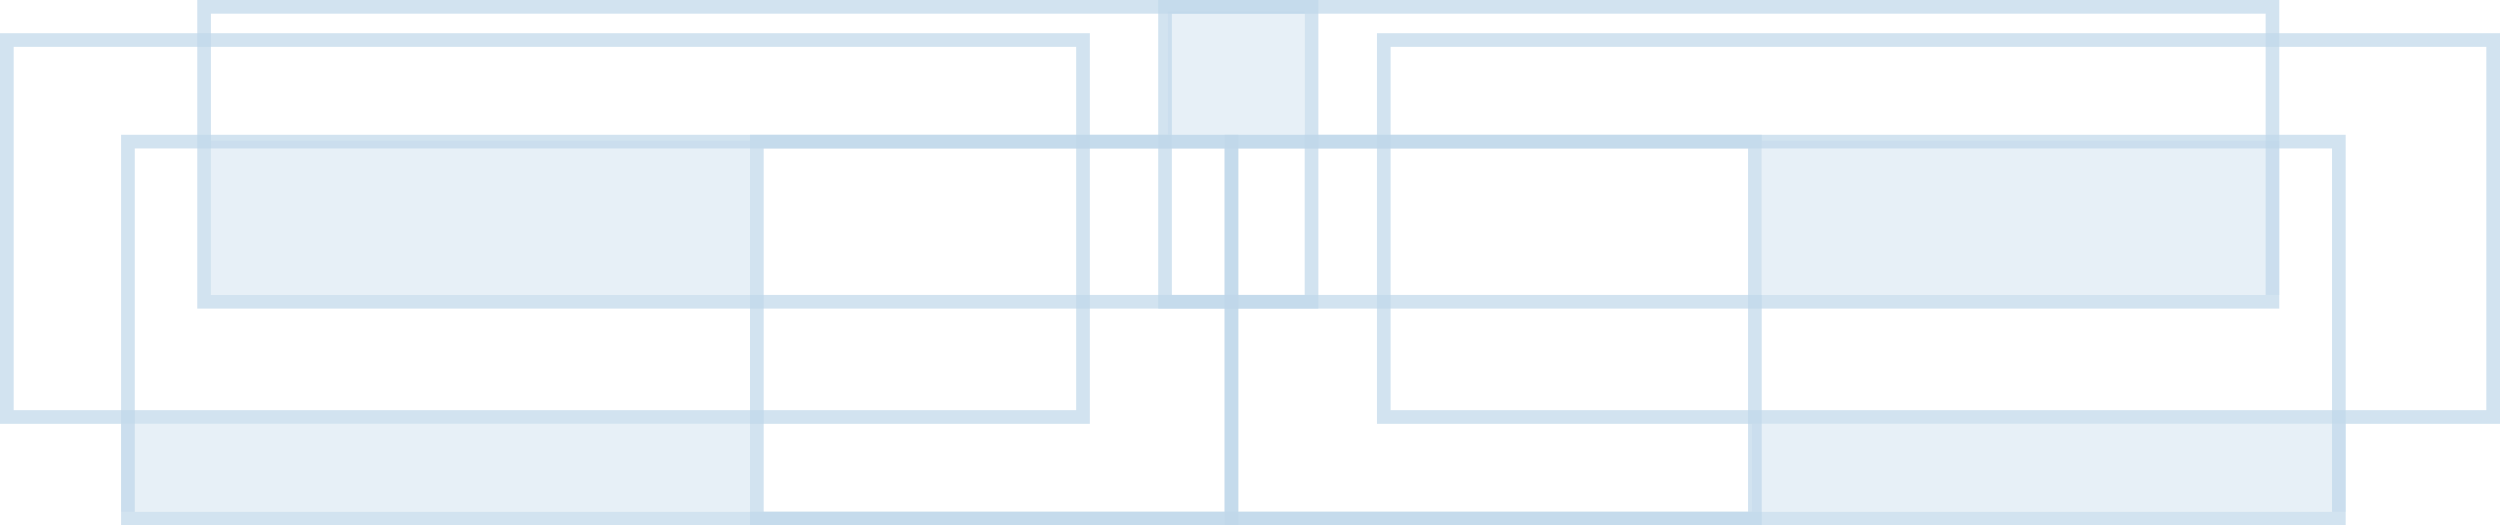 <svg width="1280" height="269" viewBox="0 0 1280 269" fill="none" xmlns="http://www.w3.org/2000/svg">
<rect x="3.5" y="20.5" width="551" height="193" stroke="#BFD7EA" stroke-opacity="0.7" stroke-width="7"/>
<rect x="708.5" y="20.5" width="568" height="193" stroke="#BFD7EA" stroke-opacity="0.7" stroke-width="7"/>
<rect x="387.5" y="72.5" width="511" height="193" stroke="#BFD7EA" stroke-opacity="0.7" stroke-width="7"/>
<rect x="104.5" y="3.5" width="567" height="151" stroke="#BFD7EA" stroke-opacity="0.7" stroke-width="7"/>
<rect x="65.5" y="72.5" width="565" height="193" stroke="#BFD7EA" stroke-opacity="0.7" stroke-width="7"/>
<rect x="630.5" y="72.5" width="567" height="193" stroke="#BFD7EA" stroke-opacity="0.7" stroke-width="7"/>
<rect x="596.5" y="3.5" width="567" height="151" stroke="#BFD7EA" stroke-opacity="0.7" stroke-width="7"/>
<rect x="108" y="72" width="276" height="79" fill="#BFD7EA" fill-opacity="0.37"/>
<rect x="62" y="217" width="322" height="45" fill="#BFD7EA" fill-opacity="0.37"/>
<rect x="598" y="6" width="70" height="63" fill="#BFD7EA" fill-opacity="0.37"/>
<rect x="897" y="217" width="304" height="45" fill="#BFD7EA" fill-opacity="0.37"/>
<rect x="902" y="72" width="265" height="79" fill="#BFD7EA" fill-opacity="0.37"/>
</svg>

